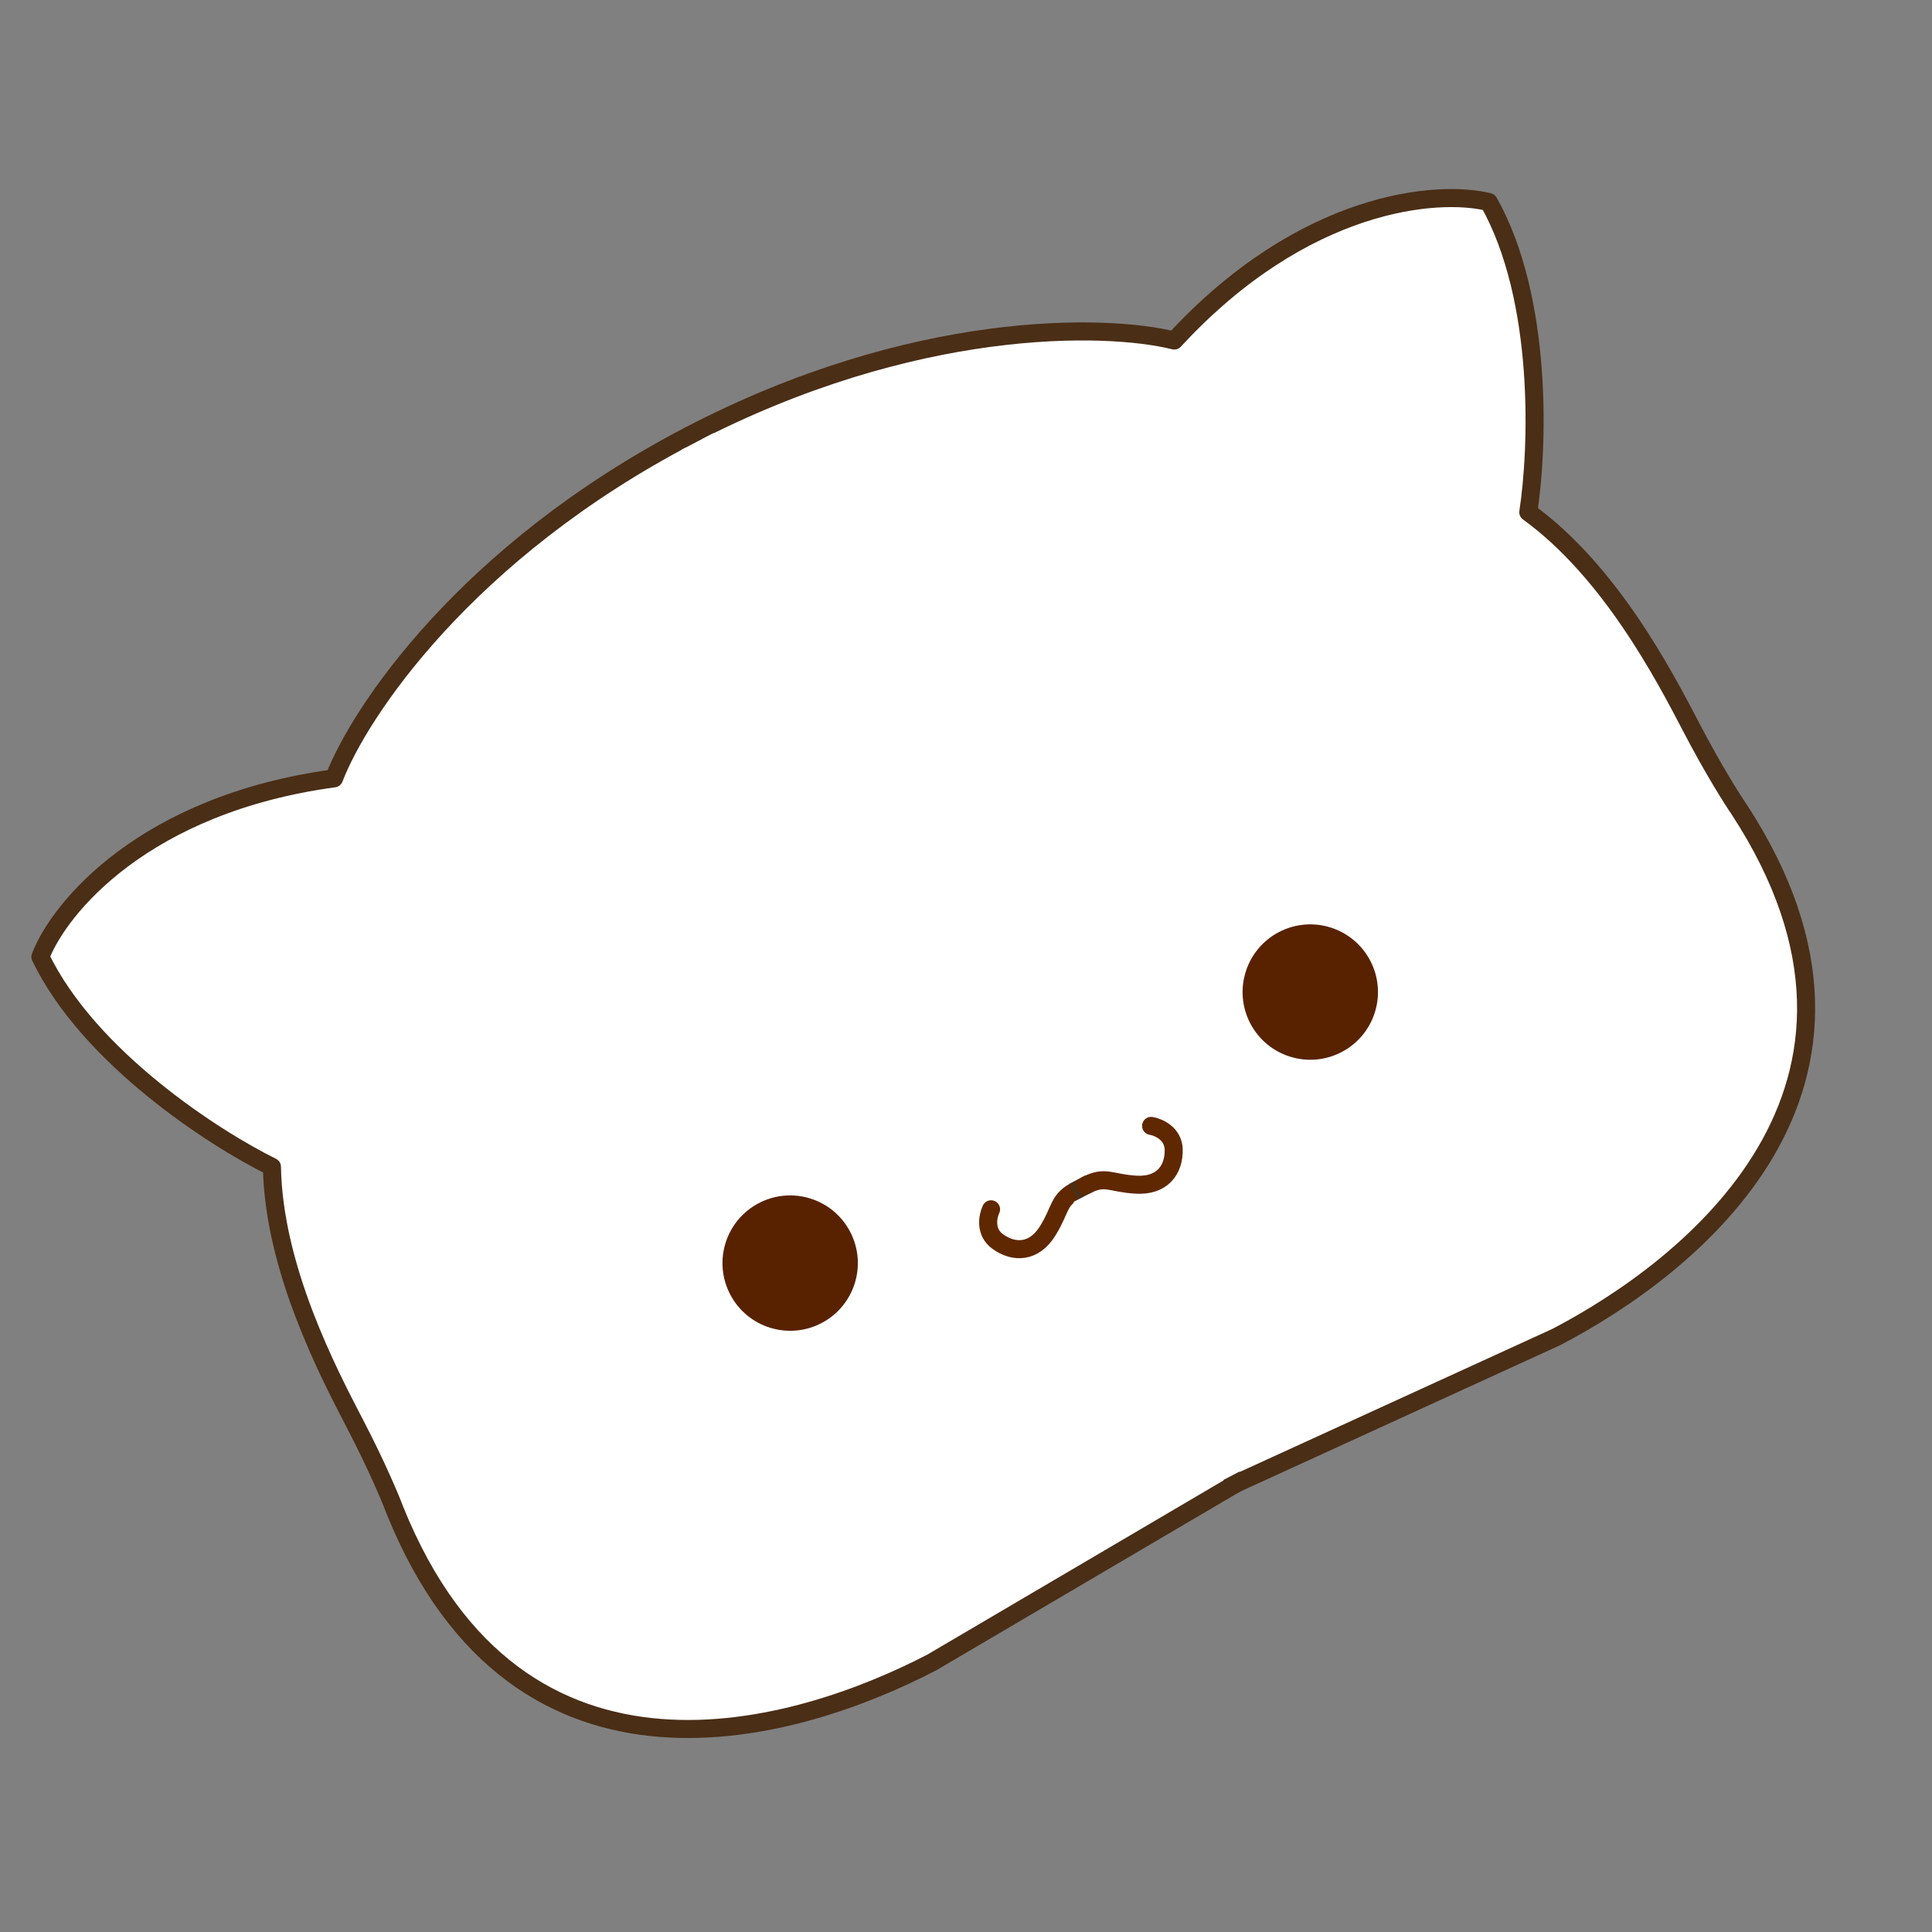 <svg width="500" height="500" viewBox="0 0 500 500" fill="none" xmlns="http://www.w3.org/2000/svg">
<rect x="0" y="0" width="500" height="500" fill="#808080" stroke="none"/>
<g clip-path="url(#clip0_227_43)">
<path d="M102.155 390.752C134.414 470.848 207.043 448.011 241.213 430.205L319.823 383.975L279.893 307.35L229.172 210.015L178.451 112.68C120.464 142.897 92.958 184.441 86.453 201.436C37.264 208.109 15.292 235.007 10.454 247.623C23.008 273.734 55.635 294.74 70.379 301.979C70.816 328.084 84.845 355.006 91.86 368.468C97.472 379.237 101.062 387.811 102.155 390.752Z" fill="white" stroke="#4A2E16" stroke-width="4.671" stroke-linecap="round" stroke-linejoin="round"/>
<circle cx="204.494" cy="326.89" r="17.515" transform="rotate(-27.524 204.494 326.89)" fill="#582201"/>
<path d="M256.485 312.965C255.644 314.72 254.808 318.842 258.191 321.292C262.42 324.355 267.642 324.267 271.201 318.463C274.759 312.659 273.68 310.588 278.858 307.89" stroke="#5F2800" stroke-width="4.671" stroke-linecap="round" stroke-linejoin="round"/>
<path d="M450.076 209.451C497.245 281.778 436.919 328.224 402.748 346.03L319.822 383.976L279.893 307.35L229.172 210.015L178.451 112.68C236.437 82.464 286.247 83.719 303.903 88.124C337.552 51.63 372.186 49.03 385.297 52.292C399.508 77.541 398.033 116.317 395.519 132.549C416.666 147.862 430.695 174.785 437.71 188.246C443.321 199.015 448.292 206.87 450.076 209.451Z" fill="white" stroke="#4A2E16" stroke-width="4.671" stroke-linecap="round" stroke-linejoin="round"/>
<circle cx="17.515" cy="17.515" r="17.515" transform="matrix(-0.887 0.462 0.462 0.887 346.543 233.118)" fill="#582201"/>
<path d="M184.678 112.069L176.395 116.386L275.679 306.914L283.962 302.597L184.678 112.069Z" fill="white"/>
<path d="M286.12 306.737L277.836 311.054L315.608 383.537L323.891 379.22L286.12 306.737Z" fill="white"/>
<path d="M297.906 291.381C299.826 291.697 303.684 293.373 303.754 297.55C303.841 302.771 300.778 307.001 293.982 306.592C287.186 306.184 286.106 304.113 280.929 306.811" stroke="#5F2800" stroke-width="4.671" stroke-linecap="round" stroke-linejoin="round"/>
</g>
<defs>
<clipPath id="clip0_227_43">
<rect width="500" height="500" fill="white"/>
</clipPath>
</defs>
</svg>
